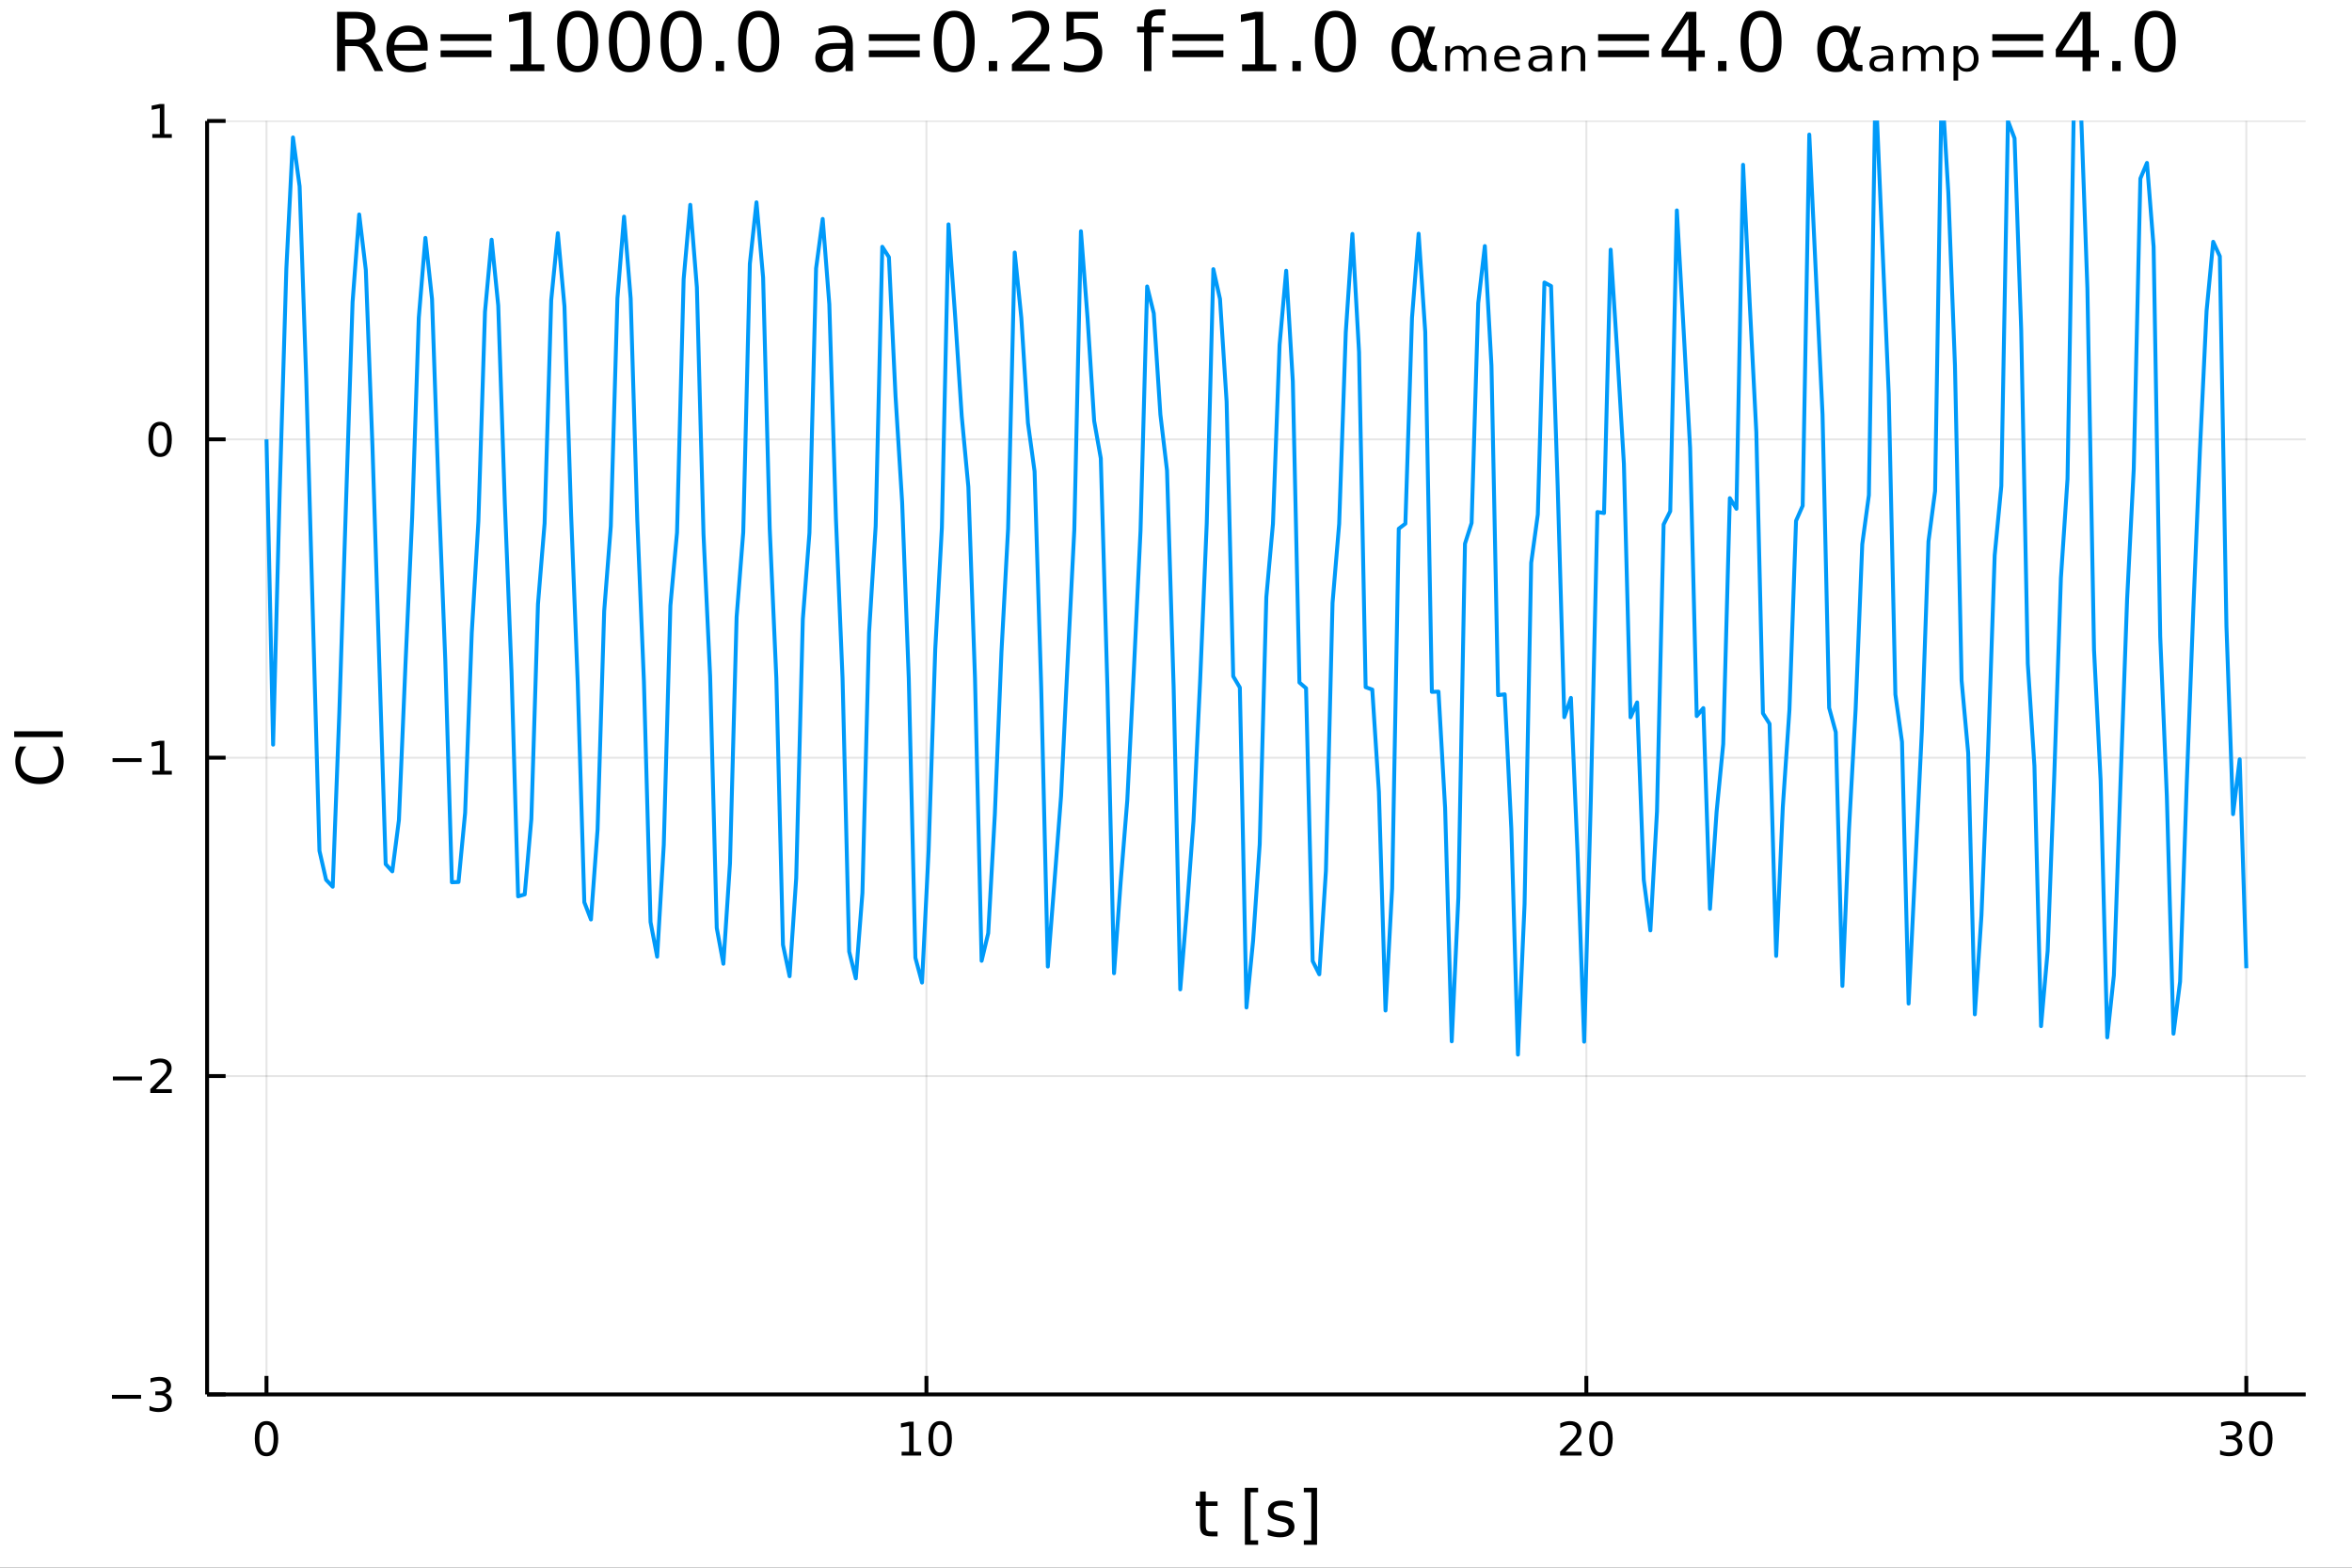 <?xml version="1.0" encoding="utf-8"?>
<svg xmlns="http://www.w3.org/2000/svg" xmlns:xlink="http://www.w3.org/1999/xlink" width="600" height="400" viewBox="0 0 2400 1600">
<rect x="0" y="0" width="2400" height="1600" fill="#333333" stroke="none"/>
<defs>
  <clipPath id="clip910">
    <rect x="0" y="0" width="2400" height="1600"/>
  </clipPath>
</defs>
<path clip-path="url(#clip910)" d="
M0 1600 L2400 1600 L2400 0 L0 0  Z
  " fill="#ffffff" fill-rule="evenodd" fill-opacity="1"/>
<defs>
  <clipPath id="clip911">
    <rect x="480" y="0" width="1681" height="1600"/>
  </clipPath>
</defs>
<path clip-path="url(#clip910)" d="
M211.325 1423.18 L2352.76 1423.18 L2352.76 123.472 L211.325 123.472  Z
  " fill="#ffffff" fill-rule="evenodd" fill-opacity="1"/>
<defs>
  <clipPath id="clip912">
    <rect x="211" y="123" width="2142" height="1301"/>
  </clipPath>
</defs>
<polyline clip-path="url(#clip912)" style="stroke:#000000; stroke-linecap:butt; stroke-linejoin:round; stroke-width:2; stroke-opacity:0.1; fill:none" points="
  271.931,1423.18 271.931,123.472 
  "/>
<polyline clip-path="url(#clip912)" style="stroke:#000000; stroke-linecap:butt; stroke-linejoin:round; stroke-width:2; stroke-opacity:0.1; fill:none" points="
  945.337,1423.18 945.337,123.472 
  "/>
<polyline clip-path="url(#clip912)" style="stroke:#000000; stroke-linecap:butt; stroke-linejoin:round; stroke-width:2; stroke-opacity:0.1; fill:none" points="
  1618.74,1423.18 1618.74,123.472 
  "/>
<polyline clip-path="url(#clip912)" style="stroke:#000000; stroke-linecap:butt; stroke-linejoin:round; stroke-width:2; stroke-opacity:0.1; fill:none" points="
  2292.15,1423.18 2292.15,123.472 
  "/>
<polyline clip-path="url(#clip910)" style="stroke:#000000; stroke-linecap:butt; stroke-linejoin:round; stroke-width:4; stroke-opacity:1; fill:none" points="
  211.325,1423.18 2352.76,1423.18 
  "/>
<polyline clip-path="url(#clip910)" style="stroke:#000000; stroke-linecap:butt; stroke-linejoin:round; stroke-width:4; stroke-opacity:1; fill:none" points="
  271.931,1423.18 271.931,1404.28 
  "/>
<polyline clip-path="url(#clip910)" style="stroke:#000000; stroke-linecap:butt; stroke-linejoin:round; stroke-width:4; stroke-opacity:1; fill:none" points="
  945.337,1423.18 945.337,1404.28 
  "/>
<polyline clip-path="url(#clip910)" style="stroke:#000000; stroke-linecap:butt; stroke-linejoin:round; stroke-width:4; stroke-opacity:1; fill:none" points="
  1618.74,1423.18 1618.74,1404.28 
  "/>
<polyline clip-path="url(#clip910)" style="stroke:#000000; stroke-linecap:butt; stroke-linejoin:round; stroke-width:4; stroke-opacity:1; fill:none" points="
  2292.15,1423.18 2292.15,1404.28 
  "/>
<path clip-path="url(#clip910)" d="M271.931 1454.1 Q268.32 1454.1 266.491 1457.66 Q264.686 1461.2 264.686 1468.33 Q264.686 1475.44 266.491 1479.01 Q268.32 1482.55 271.931 1482.55 Q275.565 1482.55 277.371 1479.01 Q279.2 1475.44 279.2 1468.33 Q279.2 1461.2 277.371 1457.66 Q275.565 1454.1 271.931 1454.1 M271.931 1450.39 Q277.741 1450.39 280.797 1455 Q283.876 1459.58 283.876 1468.33 Q283.876 1477.06 280.797 1481.67 Q277.741 1486.25 271.931 1486.25 Q266.121 1486.25 263.042 1481.67 Q259.987 1477.06 259.987 1468.33 Q259.987 1459.58 263.042 1455 Q266.121 1450.39 271.931 1450.39 Z" fill="#000000" fill-rule="evenodd" fill-opacity="1" /><path clip-path="url(#clip910)" d="M920.025 1481.64 L927.664 1481.64 L927.664 1455.28 L919.354 1456.95 L919.354 1452.69 L927.617 1451.02 L932.293 1451.02 L932.293 1481.64 L939.932 1481.64 L939.932 1485.58 L920.025 1485.58 L920.025 1481.64 Z" fill="#000000" fill-rule="evenodd" fill-opacity="1" /><path clip-path="url(#clip910)" d="M959.377 1454.1 Q955.765 1454.1 953.937 1457.66 Q952.131 1461.2 952.131 1468.33 Q952.131 1475.44 953.937 1479.01 Q955.765 1482.55 959.377 1482.55 Q963.011 1482.55 964.816 1479.01 Q966.645 1475.44 966.645 1468.33 Q966.645 1461.2 964.816 1457.66 Q963.011 1454.1 959.377 1454.1 M959.377 1450.39 Q965.187 1450.39 968.242 1455 Q971.321 1459.58 971.321 1468.33 Q971.321 1477.06 968.242 1481.67 Q965.187 1486.25 959.377 1486.25 Q953.566 1486.25 950.488 1481.67 Q947.432 1477.06 947.432 1468.33 Q947.432 1459.58 950.488 1455 Q953.566 1450.39 959.377 1450.39 Z" fill="#000000" fill-rule="evenodd" fill-opacity="1" /><path clip-path="url(#clip910)" d="M1597.52 1481.64 L1613.84 1481.64 L1613.84 1485.58 L1591.89 1485.58 L1591.89 1481.64 Q1594.55 1478.89 1599.14 1474.26 Q1603.74 1469.61 1604.92 1468.27 Q1607.17 1465.74 1608.05 1464.01 Q1608.95 1462.25 1608.95 1460.56 Q1608.95 1457.8 1607.01 1456.07 Q1605.09 1454.33 1601.98 1454.33 Q1599.79 1454.33 1597.33 1455.09 Q1594.9 1455.86 1592.12 1457.41 L1592.12 1452.69 Q1594.95 1451.55 1597.4 1450.97 Q1599.85 1450.39 1601.89 1450.39 Q1607.26 1450.39 1610.46 1453.08 Q1613.65 1455.77 1613.65 1460.26 Q1613.65 1462.39 1612.84 1464.31 Q1612.05 1466.2 1609.95 1468.8 Q1609.37 1469.47 1606.27 1472.69 Q1603.16 1475.88 1597.52 1481.64 Z" fill="#000000" fill-rule="evenodd" fill-opacity="1" /><path clip-path="url(#clip910)" d="M1633.65 1454.1 Q1630.04 1454.1 1628.21 1457.66 Q1626.41 1461.2 1626.41 1468.33 Q1626.41 1475.44 1628.21 1479.01 Q1630.04 1482.55 1633.65 1482.55 Q1637.28 1482.55 1639.09 1479.01 Q1640.92 1475.44 1640.92 1468.33 Q1640.92 1461.2 1639.09 1457.66 Q1637.28 1454.1 1633.65 1454.1 M1633.65 1450.39 Q1639.46 1450.39 1642.52 1455 Q1645.6 1459.58 1645.6 1468.33 Q1645.6 1477.06 1642.52 1481.67 Q1639.46 1486.25 1633.65 1486.25 Q1627.84 1486.25 1624.76 1481.67 Q1621.71 1477.06 1621.71 1468.33 Q1621.71 1459.58 1624.76 1455 Q1627.84 1450.39 1633.65 1450.39 Z" fill="#000000" fill-rule="evenodd" fill-opacity="1" /><path clip-path="url(#clip910)" d="M2280.99 1466.95 Q2284.35 1467.66 2286.22 1469.93 Q2288.12 1472.2 2288.12 1475.53 Q2288.12 1480.65 2284.6 1483.45 Q2281.08 1486.25 2274.6 1486.25 Q2272.43 1486.25 2270.11 1485.81 Q2267.82 1485.39 2265.37 1484.54 L2265.37 1480.02 Q2267.31 1481.16 2269.63 1481.74 Q2271.94 1482.32 2274.46 1482.32 Q2278.86 1482.32 2281.15 1480.58 Q2283.47 1478.84 2283.47 1475.53 Q2283.47 1472.48 2281.32 1470.77 Q2279.19 1469.03 2275.37 1469.03 L2271.34 1469.03 L2271.34 1465.19 L2275.55 1465.19 Q2279 1465.19 2280.83 1463.82 Q2282.66 1462.43 2282.66 1459.84 Q2282.66 1457.18 2280.76 1455.77 Q2278.89 1454.33 2275.37 1454.33 Q2273.45 1454.33 2271.25 1454.75 Q2269.05 1455.16 2266.41 1456.04 L2266.41 1451.88 Q2269.07 1451.14 2271.39 1450.77 Q2273.72 1450.39 2275.78 1450.39 Q2281.11 1450.39 2284.21 1452.83 Q2287.31 1455.23 2287.31 1459.35 Q2287.31 1462.22 2285.67 1464.21 Q2284.02 1466.18 2280.99 1466.95 Z" fill="#000000" fill-rule="evenodd" fill-opacity="1" /><path clip-path="url(#clip910)" d="M2306.99 1454.1 Q2303.38 1454.1 2301.55 1457.66 Q2299.74 1461.2 2299.74 1468.33 Q2299.74 1475.44 2301.55 1479.01 Q2303.38 1482.55 2306.99 1482.55 Q2310.62 1482.55 2312.43 1479.01 Q2314.26 1475.44 2314.26 1468.33 Q2314.26 1461.2 2312.43 1457.66 Q2310.62 1454.1 2306.99 1454.1 M2306.99 1450.39 Q2312.8 1450.39 2315.85 1455 Q2318.93 1459.58 2318.93 1468.33 Q2318.93 1477.06 2315.85 1481.67 Q2312.8 1486.25 2306.99 1486.25 Q2301.18 1486.25 2298.1 1481.67 Q2295.04 1477.06 2295.04 1468.33 Q2295.04 1459.58 2298.1 1455 Q2301.18 1450.39 2306.99 1450.39 Z" fill="#000000" fill-rule="evenodd" fill-opacity="1" /><path clip-path="url(#clip910)" d="M1230.35 1522.27 L1230.35 1532.4 L1242.41 1532.4 L1242.41 1536.95 L1230.35 1536.95 L1230.35 1556.3 Q1230.35 1560.66 1231.53 1561.9 Q1232.74 1563.14 1236.4 1563.14 L1242.41 1563.14 L1242.41 1568.04 L1236.4 1568.04 Q1229.62 1568.04 1227.04 1565.53 Q1224.46 1562.98 1224.46 1556.3 L1224.46 1536.95 L1220.17 1536.95 L1220.17 1532.4 L1224.46 1532.4 L1224.46 1522.27 L1230.35 1522.27 Z" fill="#000000" fill-rule="evenodd" fill-opacity="1" /><path clip-path="url(#clip910)" d="M1270.3 1518.52 L1283.79 1518.52 L1283.79 1523.07 L1276.15 1523.07 L1276.15 1572.09 L1283.79 1572.09 L1283.79 1576.64 L1270.3 1576.64 L1270.3 1518.52 Z" fill="#000000" fill-rule="evenodd" fill-opacity="1" /><path clip-path="url(#clip910)" d="M1318.99 1533.45 L1318.99 1538.98 Q1316.51 1537.71 1313.84 1537.07 Q1311.16 1536.44 1308.3 1536.44 Q1303.94 1536.44 1301.74 1537.77 Q1299.58 1539.11 1299.58 1541.79 Q1299.58 1543.82 1301.14 1545 Q1302.7 1546.15 1307.41 1547.2 L1309.41 1547.64 Q1315.65 1548.98 1318.26 1551.43 Q1320.9 1553.85 1320.9 1558.21 Q1320.9 1563.17 1316.96 1566.07 Q1313.04 1568.97 1306.17 1568.97 Q1303.3 1568.97 1300.18 1568.39 Q1297.1 1567.85 1293.66 1566.74 L1293.66 1560.69 Q1296.9 1562.38 1300.06 1563.24 Q1303.21 1564.07 1306.29 1564.07 Q1310.43 1564.07 1312.66 1562.66 Q1314.89 1561.23 1314.89 1558.65 Q1314.89 1556.27 1313.26 1554.99 Q1311.67 1553.72 1306.23 1552.54 L1304.19 1552.07 Q1298.75 1550.92 1296.33 1548.56 Q1293.91 1546.18 1293.91 1542.04 Q1293.91 1537.01 1297.48 1534.27 Q1301.04 1531.54 1307.6 1531.54 Q1310.85 1531.54 1313.71 1532.01 Q1316.57 1532.49 1318.99 1533.45 Z" fill="#000000" fill-rule="evenodd" fill-opacity="1" /><path clip-path="url(#clip910)" d="M1343.91 1518.52 L1343.91 1576.64 L1330.42 1576.64 L1330.42 1572.09 L1338.03 1572.09 L1338.03 1523.07 L1330.42 1523.07 L1330.42 1518.52 L1343.91 1518.52 Z" fill="#000000" fill-rule="evenodd" fill-opacity="1" /><polyline clip-path="url(#clip912)" style="stroke:#000000; stroke-linecap:butt; stroke-linejoin:round; stroke-width:2; stroke-opacity:0.1; fill:none" points="
  211.325,1423.18 2352.76,1423.18 
  "/>
<polyline clip-path="url(#clip912)" style="stroke:#000000; stroke-linecap:butt; stroke-linejoin:round; stroke-width:2; stroke-opacity:0.1; fill:none" points="
  211.325,1098.25 2352.76,1098.25 
  "/>
<polyline clip-path="url(#clip912)" style="stroke:#000000; stroke-linecap:butt; stroke-linejoin:round; stroke-width:2; stroke-opacity:0.1; fill:none" points="
  211.325,773.326 2352.76,773.326 
  "/>
<polyline clip-path="url(#clip912)" style="stroke:#000000; stroke-linecap:butt; stroke-linejoin:round; stroke-width:2; stroke-opacity:0.1; fill:none" points="
  211.325,448.399 2352.76,448.399 
  "/>
<polyline clip-path="url(#clip912)" style="stroke:#000000; stroke-linecap:butt; stroke-linejoin:round; stroke-width:2; stroke-opacity:0.1; fill:none" points="
  211.325,123.472 2352.76,123.472 
  "/>
<polyline clip-path="url(#clip910)" style="stroke:#000000; stroke-linecap:butt; stroke-linejoin:round; stroke-width:4; stroke-opacity:1; fill:none" points="
  211.325,1423.18 211.325,123.472 
  "/>
<polyline clip-path="url(#clip910)" style="stroke:#000000; stroke-linecap:butt; stroke-linejoin:round; stroke-width:4; stroke-opacity:1; fill:none" points="
  211.325,1423.18 230.222,1423.18 
  "/>
<polyline clip-path="url(#clip910)" style="stroke:#000000; stroke-linecap:butt; stroke-linejoin:round; stroke-width:4; stroke-opacity:1; fill:none" points="
  211.325,1098.25 230.222,1098.25 
  "/>
<polyline clip-path="url(#clip910)" style="stroke:#000000; stroke-linecap:butt; stroke-linejoin:round; stroke-width:4; stroke-opacity:1; fill:none" points="
  211.325,773.326 230.222,773.326 
  "/>
<polyline clip-path="url(#clip910)" style="stroke:#000000; stroke-linecap:butt; stroke-linejoin:round; stroke-width:4; stroke-opacity:1; fill:none" points="
  211.325,448.399 230.222,448.399 
  "/>
<polyline clip-path="url(#clip910)" style="stroke:#000000; stroke-linecap:butt; stroke-linejoin:round; stroke-width:4; stroke-opacity:1; fill:none" points="
  211.325,123.472 230.222,123.472 
  "/>
<path clip-path="url(#clip910)" d="M114.26 1423.63 L143.936 1423.63 L143.936 1427.57 L114.26 1427.57 L114.26 1423.63 Z" fill="#000000" fill-rule="evenodd" fill-opacity="1" /><path clip-path="url(#clip910)" d="M168.195 1421.83 Q171.552 1422.54 173.427 1424.81 Q175.325 1427.08 175.325 1430.41 Q175.325 1435.53 171.806 1438.33 Q168.288 1441.13 161.806 1441.13 Q159.63 1441.13 157.315 1440.69 Q155.024 1440.27 152.57 1439.42 L152.57 1434.9 Q154.515 1436.04 156.829 1436.62 Q159.144 1437.2 161.667 1437.2 Q166.065 1437.2 168.357 1435.46 Q170.672 1433.72 170.672 1430.41 Q170.672 1427.36 168.519 1425.65 Q166.39 1423.91 162.57 1423.91 L158.542 1423.91 L158.542 1420.07 L162.755 1420.07 Q166.204 1420.07 168.033 1418.7 Q169.862 1417.31 169.862 1414.72 Q169.862 1412.06 167.964 1410.65 Q166.089 1409.21 162.57 1409.21 Q160.649 1409.21 158.45 1409.63 Q156.251 1410.04 153.612 1410.92 L153.612 1406.76 Q156.274 1406.02 158.589 1405.65 Q160.927 1405.27 162.987 1405.27 Q168.311 1405.27 171.413 1407.71 Q174.514 1410.11 174.514 1414.23 Q174.514 1417.1 172.871 1419.09 Q171.227 1421.06 168.195 1421.83 Z" fill="#000000" fill-rule="evenodd" fill-opacity="1" /><path clip-path="url(#clip910)" d="M115.209 1098.7 L144.885 1098.7 L144.885 1102.64 L115.209 1102.64 L115.209 1098.7 Z" fill="#000000" fill-rule="evenodd" fill-opacity="1" /><path clip-path="url(#clip910)" d="M159.005 1111.6 L175.325 1111.6 L175.325 1115.53 L153.38 1115.53 L153.38 1111.6 Q156.042 1108.84 160.626 1104.21 Q165.232 1099.56 166.413 1098.22 Q168.658 1095.7 169.538 1093.96 Q170.44 1092.2 170.44 1090.51 Q170.44 1087.76 168.496 1086.02 Q166.575 1084.28 163.473 1084.28 Q161.274 1084.28 158.82 1085.05 Q156.39 1085.81 153.612 1087.36 L153.612 1082.64 Q156.436 1081.51 158.89 1080.93 Q161.343 1080.35 163.38 1080.35 Q168.751 1080.35 171.945 1083.03 Q175.139 1085.72 175.139 1090.21 Q175.139 1092.34 174.329 1094.26 Q173.542 1096.16 171.436 1098.75 Q170.857 1099.42 167.755 1102.64 Q164.653 1105.83 159.005 1111.6 Z" fill="#000000" fill-rule="evenodd" fill-opacity="1" /><path clip-path="url(#clip910)" d="M114.839 773.777 L144.515 773.777 L144.515 777.713 L114.839 777.713 L114.839 773.777 Z" fill="#000000" fill-rule="evenodd" fill-opacity="1" /><path clip-path="url(#clip910)" d="M155.417 786.671 L163.056 786.671 L163.056 760.305 L154.746 761.972 L154.746 757.713 L163.01 756.046 L167.686 756.046 L167.686 786.671 L175.325 786.671 L175.325 790.606 L155.417 790.606 L155.417 786.671 Z" fill="#000000" fill-rule="evenodd" fill-opacity="1" /><path clip-path="url(#clip910)" d="M163.38 434.198 Q159.769 434.198 157.94 437.763 Q156.135 441.304 156.135 448.434 Q156.135 455.54 157.94 459.105 Q159.769 462.647 163.38 462.647 Q167.015 462.647 168.82 459.105 Q170.649 455.54 170.649 448.434 Q170.649 441.304 168.82 437.763 Q167.015 434.198 163.38 434.198 M163.38 430.494 Q169.19 430.494 172.246 435.101 Q175.325 439.684 175.325 448.434 Q175.325 457.161 172.246 461.767 Q169.19 466.35 163.38 466.35 Q157.57 466.35 154.491 461.767 Q151.436 457.161 151.436 448.434 Q151.436 439.684 154.491 435.101 Q157.57 430.494 163.38 430.494 Z" fill="#000000" fill-rule="evenodd" fill-opacity="1" /><path clip-path="url(#clip910)" d="M155.417 136.817 L163.056 136.817 L163.056 110.451 L154.746 112.118 L154.746 107.859 L163.01 106.192 L167.686 106.192 L167.686 136.817 L175.325 136.817 L175.325 140.752 L155.417 140.752 L155.417 136.817 Z" fill="#000000" fill-rule="evenodd" fill-opacity="1" /><path clip-path="url(#clip910)" d="M20.144 761.931 L26.924 761.931 Q23.9 765.178 22.404 768.87 Q20.908 772.53 20.908 776.668 Q20.908 784.816 25.905 789.145 Q30.871 793.473 40.292 793.473 Q49.681 793.473 54.678 789.145 Q59.644 784.816 59.644 776.668 Q59.644 772.53 58.148 768.87 Q56.652 765.178 53.628 761.931 L60.344 761.931 Q62.636 765.305 63.781 769.093 Q64.927 772.849 64.927 777.05 Q64.927 787.84 58.339 794.046 Q51.718 800.253 40.292 800.253 Q28.834 800.253 22.245 794.046 Q15.625 787.84 15.625 777.05 Q15.625 772.785 16.771 769.029 Q17.885 765.242 20.144 761.931 Z" fill="#000000" fill-rule="evenodd" fill-opacity="1" /><path clip-path="url(#clip910)" d="M14.479 752.255 L14.479 746.399 L64.004 746.399 L64.004 752.255 L14.479 752.255 Z" fill="#000000" fill-rule="evenodd" fill-opacity="1" /><path clip-path="url(#clip910)" d="M372.653 44.22 Q375.286 45.111 377.757 48.028 Q380.268 50.944 382.78 56.048 L391.084 72.576 L382.294 72.576 L374.557 57.061 Q371.559 50.985 368.723 49 Q365.928 47.015 361.067 47.015 L352.155 47.015 L352.155 72.576 L343.972 72.576 L343.972 12.096 L362.445 12.096 Q372.815 12.096 377.919 16.43 Q383.023 20.765 383.023 29.515 Q383.023 35.227 380.35 38.994 Q377.716 42.761 372.653 44.22 M352.155 18.82 L352.155 40.29 L362.445 40.29 Q368.359 40.29 371.356 37.576 Q374.395 34.822 374.395 29.515 Q374.395 24.208 371.356 21.535 Q368.359 18.82 362.445 18.82 L352.155 18.82 Z" fill="#000000" fill-rule="evenodd" fill-opacity="1" /><path clip-path="url(#clip910)" d="M436.374 48.028 L436.374 51.673 L402.103 51.673 Q402.589 59.37 406.721 63.421 Q410.893 67.431 418.306 67.431 Q422.6 67.431 426.611 66.378 Q430.662 65.325 434.632 63.218 L434.632 70.267 Q430.621 71.968 426.408 72.86 Q422.195 73.751 417.861 73.751 Q407.004 73.751 400.645 67.431 Q394.325 61.112 394.325 50.337 Q394.325 39.197 400.32 32.675 Q406.356 26.112 416.565 26.112 Q425.72 26.112 431.026 32.026 Q436.374 37.9 436.374 48.028 M428.92 45.84 Q428.839 39.723 425.477 36.077 Q422.155 32.431 416.646 32.431 Q410.407 32.431 406.64 35.956 Q402.913 39.48 402.346 45.88 L428.92 45.84 Z" fill="#000000" fill-rule="evenodd" fill-opacity="1" /><path clip-path="url(#clip910)" d="M449.579 34.903 L501.512 34.903 L501.512 41.708 L449.579 41.708 L449.579 34.903 M449.579 51.43 L501.512 51.43 L501.512 58.317 L449.579 58.317 L449.579 51.43 Z" fill="#000000" fill-rule="evenodd" fill-opacity="1" /><path clip-path="url(#clip910)" d="M520.592 65.689 L533.96 65.689 L533.96 19.55 L519.417 22.466 L519.417 15.013 L533.879 12.096 L542.062 12.096 L542.062 65.689 L555.43 65.689 L555.43 72.576 L520.592 72.576 L520.592 65.689 Z" fill="#000000" fill-rule="evenodd" fill-opacity="1" /><path clip-path="url(#clip910)" d="M589.457 17.484 Q583.138 17.484 579.938 23.722 Q576.778 29.92 576.778 42.397 Q576.778 54.833 579.938 61.071 Q583.138 67.269 589.457 67.269 Q595.817 67.269 598.977 61.071 Q602.177 54.833 602.177 42.397 Q602.177 29.92 598.977 23.722 Q595.817 17.484 589.457 17.484 M589.457 11.002 Q599.625 11.002 604.972 19.064 Q610.36 27.084 610.36 42.397 Q610.36 57.669 604.972 65.73 Q599.625 73.751 589.457 73.751 Q579.289 73.751 573.902 65.73 Q568.555 57.669 568.555 42.397 Q568.555 27.084 573.902 19.064 Q579.289 11.002 589.457 11.002 Z" fill="#000000" fill-rule="evenodd" fill-opacity="1" /><path clip-path="url(#clip910)" d="M642.24 17.484 Q635.921 17.484 632.721 23.722 Q629.561 29.92 629.561 42.397 Q629.561 54.833 632.721 61.071 Q635.921 67.269 642.24 67.269 Q648.6 67.269 651.76 61.071 Q654.96 54.833 654.96 42.397 Q654.96 29.92 651.76 23.722 Q648.6 17.484 642.24 17.484 M642.24 11.002 Q652.408 11.002 657.755 19.064 Q663.143 27.084 663.143 42.397 Q663.143 57.669 657.755 65.73 Q652.408 73.751 642.24 73.751 Q632.073 73.751 626.685 65.73 Q621.338 57.669 621.338 42.397 Q621.338 27.084 626.685 19.064 Q632.073 11.002 642.24 11.002 Z" fill="#000000" fill-rule="evenodd" fill-opacity="1" /><path clip-path="url(#clip910)" d="M695.024 17.484 Q688.704 17.484 685.504 23.722 Q682.344 29.92 682.344 42.397 Q682.344 54.833 685.504 61.071 Q688.704 67.269 695.024 67.269 Q701.384 67.269 704.543 61.071 Q707.744 54.833 707.744 42.397 Q707.744 29.92 704.543 23.722 Q701.384 17.484 695.024 17.484 M695.024 11.002 Q705.192 11.002 710.539 19.064 Q715.926 27.084 715.926 42.397 Q715.926 57.669 710.539 65.73 Q705.192 73.751 695.024 73.751 Q684.856 73.751 679.468 65.73 Q674.121 57.669 674.121 42.397 Q674.121 27.084 679.468 19.064 Q684.856 11.002 695.024 11.002 Z" fill="#000000" fill-rule="evenodd" fill-opacity="1" /><path clip-path="url(#clip910)" d="M730.307 62.287 L738.855 62.287 L738.855 72.576 L730.307 72.576 L730.307 62.287 Z" fill="#000000" fill-rule="evenodd" fill-opacity="1" /><path clip-path="url(#clip910)" d="M774.178 17.484 Q767.859 17.484 764.659 23.722 Q761.499 29.92 761.499 42.397 Q761.499 54.833 764.659 61.071 Q767.859 67.269 774.178 67.269 Q780.538 67.269 783.698 61.071 Q786.898 54.833 786.898 42.397 Q786.898 29.92 783.698 23.722 Q780.538 17.484 774.178 17.484 M774.178 11.002 Q784.346 11.002 789.693 19.064 Q795.081 27.084 795.081 42.397 Q795.081 57.669 789.693 65.73 Q784.346 73.751 774.178 73.751 Q764.011 73.751 758.623 65.73 Q753.276 57.669 753.276 42.397 Q753.276 27.084 758.623 19.064 Q764.011 11.002 774.178 11.002 Z" fill="#000000" fill-rule="evenodd" fill-opacity="1" /><path clip-path="url(#clip910)" d="M855.399 49.769 Q846.366 49.769 842.882 51.835 Q839.398 53.901 839.398 58.884 Q839.398 62.854 841.991 65.203 Q844.624 67.512 849.12 67.512 Q855.318 67.512 859.045 63.137 Q862.812 58.722 862.812 51.43 L862.812 49.769 L855.399 49.769 M870.266 46.691 L870.266 72.576 L862.812 72.576 L862.812 65.689 Q860.26 69.821 856.452 71.806 Q852.644 73.751 847.135 73.751 Q840.168 73.751 836.036 69.862 Q831.944 65.933 831.944 59.37 Q831.944 51.714 837.048 47.825 Q842.193 43.936 852.361 43.936 L862.812 43.936 L862.812 43.207 Q862.812 38.062 859.409 35.267 Q856.047 32.431 849.93 32.431 Q846.041 32.431 842.355 33.363 Q838.669 34.295 835.266 36.158 L835.266 29.272 Q839.357 27.692 843.206 26.922 Q847.054 26.112 850.7 26.112 Q860.544 26.112 865.405 31.216 Q870.266 36.32 870.266 46.691 Z" fill="#000000" fill-rule="evenodd" fill-opacity="1" /><path clip-path="url(#clip910)" d="M886.591 34.903 L938.524 34.903 L938.524 41.708 L886.591 41.708 L886.591 34.903 M886.591 51.43 L938.524 51.43 L938.524 58.317 L886.591 58.317 L886.591 51.43 Z" fill="#000000" fill-rule="evenodd" fill-opacity="1" /><path clip-path="url(#clip910)" d="M973.685 17.484 Q967.366 17.484 964.166 23.722 Q961.006 29.92 961.006 42.397 Q961.006 54.833 964.166 61.071 Q967.366 67.269 973.685 67.269 Q980.045 67.269 983.205 61.071 Q986.405 54.833 986.405 42.397 Q986.405 29.92 983.205 23.722 Q980.045 17.484 973.685 17.484 M973.685 11.002 Q983.853 11.002 989.2 19.064 Q994.588 27.084 994.588 42.397 Q994.588 57.669 989.2 65.73 Q983.853 73.751 973.685 73.751 Q963.518 73.751 958.13 65.73 Q952.783 57.669 952.783 42.397 Q952.783 27.084 958.13 19.064 Q963.518 11.002 973.685 11.002 Z" fill="#000000" fill-rule="evenodd" fill-opacity="1" /><path clip-path="url(#clip910)" d="M1008.97 62.287 L1017.52 62.287 L1017.52 72.576 L1008.97 72.576 L1008.97 62.287 Z" fill="#000000" fill-rule="evenodd" fill-opacity="1" /><path clip-path="url(#clip910)" d="M1042.39 65.689 L1070.95 65.689 L1070.95 72.576 L1032.55 72.576 L1032.55 65.689 Q1037.2 60.869 1045.22 52.767 Q1053.29 44.625 1055.35 42.275 Q1059.28 37.86 1060.82 34.822 Q1062.4 31.743 1062.4 28.786 Q1062.4 23.965 1059 20.927 Q1055.64 17.889 1050.21 17.889 Q1046.36 17.889 1042.06 19.226 Q1037.81 20.562 1032.95 23.276 L1032.95 15.013 Q1037.89 13.028 1042.19 12.015 Q1046.48 11.002 1050.04 11.002 Q1059.44 11.002 1065.03 15.701 Q1070.62 20.4 1070.62 28.259 Q1070.62 31.986 1069.21 35.348 Q1067.83 38.67 1064.14 43.207 Q1063.13 44.382 1057.7 50.013 Q1052.27 55.603 1042.39 65.689 Z" fill="#000000" fill-rule="evenodd" fill-opacity="1" /><path clip-path="url(#clip910)" d="M1088.2 12.096 L1120.33 12.096 L1120.33 18.983 L1095.7 18.983 L1095.7 33.809 Q1097.48 33.201 1099.26 32.918 Q1101.05 32.594 1102.83 32.594 Q1112.96 32.594 1118.87 38.143 Q1124.78 43.693 1124.78 53.172 Q1124.78 62.935 1118.71 68.363 Q1112.63 73.751 1101.57 73.751 Q1097.76 73.751 1093.79 73.103 Q1089.87 72.454 1085.65 71.158 L1085.65 62.935 Q1089.3 64.92 1093.19 65.892 Q1097.08 66.864 1101.41 66.864 Q1108.42 66.864 1112.51 63.178 Q1116.6 59.492 1116.6 53.172 Q1116.6 46.853 1112.51 43.166 Q1108.42 39.48 1101.41 39.48 Q1098.13 39.48 1094.85 40.209 Q1091.61 40.938 1088.2 42.478 L1088.2 12.096 Z" fill="#000000" fill-rule="evenodd" fill-opacity="1" /><path clip-path="url(#clip910)" d="M1189.19 9.544 L1189.19 15.742 L1182.06 15.742 Q1178.05 15.742 1176.47 17.362 Q1174.93 18.983 1174.93 23.195 L1174.93 27.206 L1187.21 27.206 L1187.21 32.999 L1174.93 32.999 L1174.93 72.576 L1167.44 72.576 L1167.44 32.999 L1160.31 32.999 L1160.31 27.206 L1167.44 27.206 L1167.44 24.046 Q1167.44 16.471 1170.96 13.028 Q1174.49 9.544 1182.14 9.544 L1189.19 9.544 Z" fill="#000000" fill-rule="evenodd" fill-opacity="1" /><path clip-path="url(#clip910)" d="M1196.4 34.903 L1248.34 34.903 L1248.34 41.708 L1196.4 41.708 L1196.4 34.903 M1196.4 51.43 L1248.34 51.43 L1248.34 58.317 L1196.4 58.317 L1196.4 51.43 Z" fill="#000000" fill-rule="evenodd" fill-opacity="1" /><path clip-path="url(#clip910)" d="M1267.42 65.689 L1280.78 65.689 L1280.78 19.55 L1266.24 22.466 L1266.24 15.013 L1280.7 12.096 L1288.89 12.096 L1288.89 65.689 L1302.25 65.689 L1302.25 72.576 L1267.42 72.576 L1267.42 65.689 Z" fill="#000000" fill-rule="evenodd" fill-opacity="1" /><path clip-path="url(#clip910)" d="M1318.78 62.287 L1327.33 62.287 L1327.33 72.576 L1318.78 72.576 L1318.78 62.287 Z" fill="#000000" fill-rule="evenodd" fill-opacity="1" /><path clip-path="url(#clip910)" d="M1362.65 17.484 Q1356.33 17.484 1353.13 23.722 Q1349.97 29.92 1349.97 42.397 Q1349.97 54.833 1353.13 61.071 Q1356.33 67.269 1362.65 67.269 Q1369.01 67.269 1372.17 61.071 Q1375.37 54.833 1375.37 42.397 Q1375.37 29.92 1372.17 23.722 Q1369.01 17.484 1362.65 17.484 M1362.65 11.002 Q1372.82 11.002 1378.17 19.064 Q1383.56 27.084 1383.56 42.397 Q1383.56 57.669 1378.17 65.73 Q1372.82 73.751 1362.65 73.751 Q1352.49 73.751 1347.1 65.73 Q1341.75 57.669 1341.75 42.397 Q1341.75 27.084 1347.1 19.064 Q1352.49 11.002 1362.65 11.002 Z" fill="#000000" fill-rule="evenodd" fill-opacity="1" /><path clip-path="url(#clip910)" d="M1449.71 51.471 L1447.92 42.113 Q1446.1 32.513 1438.89 32.513 Q1433.46 32.513 1430.99 36.969 Q1427.87 42.559 1427.87 49.931 Q1427.87 58.843 1430.91 63.097 Q1433.99 67.431 1438.89 67.431 Q1444.32 67.431 1447.24 58.803 L1449.71 51.471 M1453.88 39.075 L1457.89 27.206 L1464.53 27.206 L1456.23 51.795 L1457.85 60.666 Q1458.21 62.651 1459.63 64.312 Q1461.29 66.257 1462.59 66.257 L1466.15 66.257 L1466.15 72.576 L1461.7 72.576 Q1457.89 72.576 1454.49 69.173 Q1452.83 67.472 1452.14 63.907 Q1450.27 68.404 1446.47 71.928 Q1444.68 73.589 1438.89 73.589 Q1429.37 73.589 1424.75 67.431 Q1420.01 61.071 1420.01 49.931 Q1420.01 38.022 1425.16 32.431 Q1430.87 26.193 1438.89 26.193 Q1451.49 26.193 1453.88 39.075 Z" fill="#000000" fill-rule="evenodd" fill-opacity="1" /><path clip-path="url(#clip910)" d="M1498.07 58.236 L1498.07 72.576 L1493.38 72.576 L1493.38 57.385 Q1493.38 53.699 1491.92 51.957 Q1490.46 50.175 1487.42 50.175 Q1483.82 50.175 1481.71 52.362 Q1479.6 54.509 1479.6 58.236 L1479.6 72.576 L1474.86 72.576 L1474.86 47.177 L1479.6 47.177 L1479.6 51.106 Q1481.18 48.797 1483.41 47.703 Q1485.68 46.569 1488.8 46.569 Q1491.88 46.569 1494.06 47.987 Q1496.25 49.364 1497.31 52.038 Q1499.05 49.243 1501.48 47.906 Q1503.95 46.569 1507.27 46.569 Q1511.77 46.569 1514.16 49.364 Q1516.59 52.119 1516.59 57.223 L1516.59 72.576 L1511.89 72.576 L1511.89 57.385 Q1511.89 53.739 1510.43 51.957 Q1508.97 50.175 1505.97 50.175 Q1502.33 50.175 1500.18 52.362 Q1498.07 54.509 1498.07 58.236 Z" fill="#000000" fill-rule="evenodd" fill-opacity="1" /><path clip-path="url(#clip910)" d="M1551.18 58.843 L1551.18 60.869 L1529.59 60.869 Q1529.92 65.163 1532.51 67.431 Q1535.14 69.7 1539.8 69.7 Q1542.51 69.7 1545.07 69.092 Q1547.58 68.525 1550.09 67.35 L1550.09 71.28 Q1547.58 72.252 1544.9 72.738 Q1542.27 73.224 1539.52 73.224 Q1532.67 73.224 1528.7 69.7 Q1524.69 66.176 1524.69 60.14 Q1524.69 53.901 1528.5 50.215 Q1532.26 46.569 1538.71 46.569 Q1544.46 46.569 1547.82 49.85 Q1551.18 53.172 1551.18 58.843 M1546.48 57.588 Q1546.44 54.185 1544.34 52.119 Q1542.23 50.093 1538.75 50.093 Q1534.82 50.093 1532.47 52.078 Q1530.12 54.023 1529.75 57.588 L1546.48 57.588 Z" fill="#000000" fill-rule="evenodd" fill-opacity="1" /><path clip-path="url(#clip910)" d="M1574.31 59.816 Q1568.64 59.816 1566.45 60.95 Q1564.23 62.125 1564.23 64.92 Q1564.23 67.148 1565.89 68.444 Q1567.55 69.74 1570.38 69.74 Q1574.27 69.74 1576.62 67.269 Q1579.01 64.798 1579.01 60.747 L1579.01 59.816 L1574.31 59.816 M1583.67 58.074 L1583.67 72.576 L1579.01 72.576 L1579.01 68.728 Q1577.39 71.037 1575 72.13 Q1572.57 73.224 1569.13 73.224 Q1564.71 73.224 1562.12 71.037 Q1559.53 68.849 1559.53 65.163 Q1559.53 60.909 1562.77 58.722 Q1566.01 56.534 1572.41 56.534 L1579.01 56.534 L1579.01 56.129 Q1579.01 53.253 1576.87 51.673 Q1574.72 50.093 1570.87 50.093 Q1568.44 50.093 1566.09 50.62 Q1563.78 51.147 1561.63 52.2 L1561.63 48.311 Q1564.23 47.46 1566.66 47.015 Q1569.05 46.569 1571.36 46.569 Q1577.55 46.569 1580.63 49.405 Q1583.67 52.281 1583.67 58.074 Z" fill="#000000" fill-rule="evenodd" fill-opacity="1" /><path clip-path="url(#clip910)" d="M1617.58 57.223 L1617.58 72.576 L1612.88 72.576 L1612.88 57.385 Q1612.88 53.78 1611.3 51.997 Q1609.72 50.175 1606.56 50.175 Q1602.75 50.175 1600.56 52.362 Q1598.38 54.509 1598.38 58.236 L1598.38 72.576 L1593.64 72.576 L1593.64 47.177 L1598.38 47.177 L1598.38 51.106 Q1600.04 48.838 1602.3 47.703 Q1604.61 46.569 1607.61 46.569 Q1612.51 46.569 1615.02 49.283 Q1617.58 51.997 1617.58 57.223 Z" fill="#000000" fill-rule="evenodd" fill-opacity="1" /><path clip-path="url(#clip910)" d="M1630.74 34.903 L1682.67 34.903 L1682.67 41.708 L1630.74 41.708 L1630.74 34.903 M1630.74 51.43 L1682.67 51.43 L1682.67 58.317 L1630.74 58.317 L1630.74 51.43 Z" fill="#000000" fill-rule="evenodd" fill-opacity="1" /><path clip-path="url(#clip910)" d="M1722.82 19.226 L1702.16 51.511 L1722.82 51.511 L1722.82 19.226 M1720.67 12.096 L1730.96 12.096 L1730.96 51.511 L1739.59 51.511 L1739.59 58.317 L1730.96 58.317 L1730.96 72.576 L1722.82 72.576 L1722.82 58.317 L1695.52 58.317 L1695.52 50.418 L1720.67 12.096 Z" fill="#000000" fill-rule="evenodd" fill-opacity="1" /><path clip-path="url(#clip910)" d="M1753.12 62.287 L1761.67 62.287 L1761.67 72.576 L1753.12 72.576 L1753.12 62.287 Z" fill="#000000" fill-rule="evenodd" fill-opacity="1" /><path clip-path="url(#clip910)" d="M1796.99 17.484 Q1790.67 17.484 1787.47 23.722 Q1784.31 29.92 1784.31 42.397 Q1784.31 54.833 1787.47 61.071 Q1790.67 67.269 1796.99 67.269 Q1803.35 67.269 1806.51 61.071 Q1809.71 54.833 1809.71 42.397 Q1809.71 29.92 1806.51 23.722 Q1803.35 17.484 1796.99 17.484 M1796.99 11.002 Q1807.16 11.002 1812.51 19.064 Q1817.89 27.084 1817.89 42.397 Q1817.89 57.669 1812.51 65.73 Q1807.16 73.751 1796.99 73.751 Q1786.82 73.751 1781.44 65.73 Q1776.09 57.669 1776.09 42.397 Q1776.09 27.084 1781.44 19.064 Q1786.82 11.002 1796.99 11.002 Z" fill="#000000" fill-rule="evenodd" fill-opacity="1" /><path clip-path="url(#clip910)" d="M1884.05 51.471 L1882.26 42.113 Q1880.44 32.513 1873.23 32.513 Q1867.8 32.513 1865.33 36.969 Q1862.21 42.559 1862.21 49.931 Q1862.21 58.843 1865.25 63.097 Q1868.33 67.431 1873.23 67.431 Q1878.66 67.431 1881.57 58.803 L1884.05 51.471 M1888.22 39.075 L1892.23 27.206 L1898.87 27.206 L1890.57 51.795 L1892.19 60.666 Q1892.55 62.651 1893.97 64.312 Q1895.63 66.257 1896.93 66.257 L1900.49 66.257 L1900.49 72.576 L1896.04 72.576 Q1892.23 72.576 1888.83 69.173 Q1887.16 67.472 1886.48 63.907 Q1884.61 68.404 1880.8 71.928 Q1879.02 73.589 1873.23 73.589 Q1863.71 73.589 1859.09 67.431 Q1854.35 61.071 1854.35 49.931 Q1854.35 38.022 1859.5 32.431 Q1865.21 26.193 1873.23 26.193 Q1885.83 26.193 1888.22 39.075 Z" fill="#000000" fill-rule="evenodd" fill-opacity="1" /><path clip-path="url(#clip910)" d="M1922.37 59.816 Q1916.7 59.816 1914.51 60.95 Q1912.28 62.125 1912.28 64.92 Q1912.28 67.148 1913.94 68.444 Q1915.6 69.74 1918.44 69.74 Q1922.33 69.74 1924.68 67.269 Q1927.07 64.798 1927.07 60.747 L1927.07 59.816 L1922.37 59.816 M1931.72 58.074 L1931.72 72.576 L1927.07 72.576 L1927.07 68.728 Q1925.45 71.037 1923.06 72.13 Q1920.62 73.224 1917.18 73.224 Q1912.77 73.224 1910.17 71.037 Q1907.58 68.849 1907.58 65.163 Q1907.58 60.909 1910.82 58.722 Q1914.06 56.534 1920.46 56.534 L1927.07 56.534 L1927.07 56.129 Q1927.07 53.253 1924.92 51.673 Q1922.77 50.093 1918.92 50.093 Q1916.49 50.093 1914.14 50.62 Q1911.83 51.147 1909.69 52.2 L1909.69 48.311 Q1912.28 47.46 1914.71 47.015 Q1917.1 46.569 1919.41 46.569 Q1925.61 46.569 1928.69 49.405 Q1931.72 52.281 1931.72 58.074 Z" fill="#000000" fill-rule="evenodd" fill-opacity="1" /><path clip-path="url(#clip910)" d="M1964.9 58.236 L1964.9 72.576 L1960.2 72.576 L1960.2 57.385 Q1960.2 53.699 1958.74 51.957 Q1957.29 50.175 1954.25 50.175 Q1950.64 50.175 1948.54 52.362 Q1946.43 54.509 1946.43 58.236 L1946.43 72.576 L1941.69 72.576 L1941.69 47.177 L1946.43 47.177 L1946.43 51.106 Q1948.01 48.797 1950.24 47.703 Q1952.51 46.569 1955.62 46.569 Q1958.7 46.569 1960.89 47.987 Q1963.08 49.364 1964.13 52.038 Q1965.87 49.243 1968.3 47.906 Q1970.78 46.569 1974.1 46.569 Q1978.59 46.569 1980.98 49.364 Q1983.41 52.119 1983.41 57.223 L1983.41 72.576 L1978.71 72.576 L1978.71 57.385 Q1978.71 53.739 1977.26 51.957 Q1975.8 50.175 1972.8 50.175 Q1969.15 50.175 1967.01 52.362 Q1964.9 54.509 1964.9 58.236 Z" fill="#000000" fill-rule="evenodd" fill-opacity="1" /><path clip-path="url(#clip910)" d="M1998.12 68.768 L1998.12 82.258 L1993.38 82.258 L1993.38 47.177 L1998.12 47.177 L1998.12 51.025 Q1999.58 48.757 2001.85 47.663 Q2004.11 46.569 2007.23 46.569 Q2012.46 46.569 2015.7 50.215 Q2018.94 53.901 2018.94 59.897 Q2018.94 65.892 2015.7 69.578 Q2012.46 73.224 2007.23 73.224 Q2004.11 73.224 2001.85 72.13 Q1999.58 71.037 1998.12 68.768 M2011.97 67.107 Q2014.08 64.515 2014.08 59.897 Q2014.08 55.279 2011.97 52.686 Q2009.83 50.053 2006.1 50.053 Q2002.37 50.053 2000.23 52.686 Q1998.12 55.279 1998.12 59.897 Q1998.12 64.515 2000.23 67.107 Q2002.37 69.74 2006.1 69.74 Q2009.83 69.74 2011.97 67.107 Z" fill="#000000" fill-rule="evenodd" fill-opacity="1" /><path clip-path="url(#clip910)" d="M2032.96 34.903 L2084.89 34.903 L2084.89 41.708 L2032.96 41.708 L2032.96 34.903 M2032.96 51.43 L2084.89 51.43 L2084.89 58.317 L2032.96 58.317 L2032.96 51.43 Z" fill="#000000" fill-rule="evenodd" fill-opacity="1" /><path clip-path="url(#clip910)" d="M2125.03 19.226 L2104.37 51.511 L2125.03 51.511 L2125.03 19.226 M2122.89 12.096 L2133.18 12.096 L2133.18 51.511 L2141.8 51.511 L2141.8 58.317 L2133.18 58.317 L2133.18 72.576 L2125.03 72.576 L2125.03 58.317 L2097.73 58.317 L2097.73 50.418 L2122.89 12.096 Z" fill="#000000" fill-rule="evenodd" fill-opacity="1" /><path clip-path="url(#clip910)" d="M2155.33 62.287 L2163.88 62.287 L2163.88 72.576 L2155.33 72.576 L2155.33 62.287 Z" fill="#000000" fill-rule="evenodd" fill-opacity="1" /><path clip-path="url(#clip910)" d="M2199.21 17.484 Q2192.89 17.484 2189.69 23.722 Q2186.53 29.92 2186.53 42.397 Q2186.53 54.833 2189.69 61.071 Q2192.89 67.269 2199.21 67.269 Q2205.57 67.269 2208.73 61.071 Q2211.93 54.833 2211.93 42.397 Q2211.93 29.92 2208.73 23.722 Q2205.57 17.484 2199.21 17.484 M2199.21 11.002 Q2209.37 11.002 2214.72 19.064 Q2220.11 27.084 2220.11 42.397 Q2220.11 57.669 2214.72 65.73 Q2209.37 73.751 2199.21 73.751 Q2189.04 73.751 2183.65 65.73 Q2178.3 57.669 2178.3 42.397 Q2178.3 27.084 2183.65 19.064 Q2189.04 11.002 2199.21 11.002 Z" fill="#000000" fill-rule="evenodd" fill-opacity="1" /><polyline clip-path="url(#clip912)" style="stroke:#009af9; stroke-linecap:butt; stroke-linejoin:round; stroke-width:4; stroke-opacity:1; fill:none" points="
  271.931,448.399 278.688,760.015 285.444,501.017 292.201,274.193 298.958,140.29 305.714,190.167 312.471,386.691 319.227,627.684 325.984,868.401 332.74,897.916 
  339.497,904.992 346.254,727.495 353.01,515.675 359.767,308.379 366.523,218.874 373.28,275.454 380.037,454.976 386.793,668.509 393.55,881.967 400.306,889.319 
  407.063,836.909 413.819,676.646 420.576,528.062 427.333,324.379 434.089,242.795 440.846,305.284 447.602,502.636 454.359,673.594 461.116,900.456 467.872,900.185 
  474.629,829.5 481.385,645.913 488.142,532.064 494.898,318.196 501.655,244.634 508.412,311.974 515.168,514.527 521.925,685.41 528.681,914.847 535.438,912.833 
  542.194,835.81 548.951,616.559 555.708,534.078 562.464,306.363 569.221,237.935 575.977,312.67 582.734,524.14 589.491,696.167 596.247,920.841 603.004,938.455 
  609.76,846.638 616.517,623.599 623.273,537.076 630.03,304.458 636.787,221.098 643.543,304.713 650.3,530.93 657.056,695.56 663.813,941.016 670.57,976.407 
  677.326,862.234 684.083,618.111 690.839,543.493 697.596,284.914 704.352,209.034 711.109,293.293 717.866,545.42 724.622,689.97 731.379,947.128 738.135,983.624 
  744.892,881.095 751.649,629.624 758.405,543.335 765.162,269.184 771.918,206.462 778.675,283.161 785.431,539.543 792.188,692.054 798.945,964.254 805.701,996.353 
  812.458,896.319 819.214,631.979 825.971,543.968 832.728,273.94 839.484,223.444 846.241,310.557 852.997,529.356 859.754,692.518 866.51,971.192 873.267,998.538 
  880.024,911.313 886.78,646.098 893.537,537.03 900.293,251.859 907.05,262.45 913.807,404.381 920.563,512.859 927.32,692.462 934.076,977.539 940.833,1002.81 
  947.589,867.892 954.346,662.425 961.103,538.439 967.859,228.969 974.616,322.404 981.372,424.934 988.129,497.071 994.886,691.958 1001.64,980.619 1008.4,952.376 
  1015.16,831.052 1021.91,665.305 1028.67,539.633 1035.43,257.737 1042.18,324.474 1048.94,431.682 1055.69,481.12 1062.45,701.474 1069.21,986.467 1075.96,900.18 
  1082.72,812.528 1089.48,674.103 1096.23,540.835 1102.99,236.038 1109.75,324.58 1116.5,429.604 1123.26,467.767 1130.02,701.257 1136.77,993.314 1143.53,900.368 
  1150.29,816.858 1157.04,683.275 1163.8,541.605 1170.56,292.37 1177.31,319.778 1184.07,423.013 1190.83,480.172 1197.58,701.281 1204.34,1009.78 1211.1,928.161 
  1217.85,838.079 1224.61,695.013 1231.37,534.153 1238.12,274.714 1244.88,305.105 1251.64,409.888 1258.39,690.255 1265.15,701.681 1271.91,1028.27 1278.66,960.256 
  1285.42,861.687 1292.18,609.473 1298.93,534.619 1305.69,352.07 1312.44,276.291 1319.2,389.255 1325.96,696.575 1332.71,702.418 1339.47,980.897 1346.23,994.402 
  1352.98,888.774 1359.74,615.354 1366.5,534.652 1373.25,339.193 1380.01,238.744 1386.77,359.226 1393.52,701.364 1400.28,703.784 1407.04,808.364 1413.79,1031.35 
  1420.55,906.594 1427.31,539.607 1434.06,534.438 1440.82,324.509 1447.58,238.485 1454.33,338.821 1461.09,706.136 1467.85,705.894 1474.6,824.549 1481.36,1062.81 
  1488.12,916.372 1494.87,554.936 1501.63,533.753 1508.39,309.393 1515.14,251.11 1521.9,373.185 1528.66,709.455 1535.41,708.611 1542.17,845.86 1548.93,1076.33 
  1555.68,922.781 1562.44,574.458 1569.2,525.071 1575.95,288.317 1582.71,291.932 1589.46,495.992 1596.22,731.944 1602.98,712.27 1609.73,870.285 1616.49,1063.14 
  1623.25,817.827 1630,522.563 1636.76,523.657 1643.52,254.803 1650.27,360.006 1657.03,473.301 1663.79,732.066 1670.54,716.903 1677.3,897.919 1684.06,949.601 
  1690.81,828.021 1697.57,535.279 1704.33,521.741 1711.08,214.738 1717.84,334.472 1724.6,457.25 1731.35,730.83 1738.11,722.693 1744.87,927.603 1751.62,828.663 
  1758.38,759.386 1765.14,508.412 1771.89,519.288 1778.65,168.182 1785.41,309.048 1792.16,440.939 1798.92,728.013 1805.68,738.754 1812.43,975.6 1819.19,823.694 
  1825.95,724.62 1832.7,531.56 1839.46,516.161 1846.21,137.319 1852.97,280.352 1859.73,423.019 1866.48,722.445 1873.24,747.267 1880,1006.24 1886.75,845.974 
  1893.51,723.807 1900.27,555.382 1907.02,505.299 1913.78,85.397 1920.54,244.332 1927.29,402.11 1934.05,708.723 1940.81,757.197 1947.56,1024.26 1954.32,885.387 
  1961.08,745.983 1967.83,552.643 1974.59,501.198 1981.35,83.938 1988.1,196.873 1994.86,373.161 2001.62,694.534 2008.37,768.588 2015.13,1035.26 2021.89,934.42 
  2028.64,766.611 2035.4,566.789 2042.16,496.02 2048.91,123.324 2055.67,141.194 2062.43,336.209 2069.18,677.291 2075.94,781.749 2082.7,1047.32 2089.45,970.576 
  2096.21,790.976 2102.97,589.949 2109.72,488.797 2116.48,89.905 2123.23,106.093 2129.99,294.073 2136.75,662.991 2143.5,796.486 2150.26,1058.77 2157.02,995.383 
  2163.77,799.743 2170.53,611.419 2177.29,478.769 2184.04,182.218 2190.8,166.248 2197.56,251.818 2204.31,649.67 2211.07,812.955 2217.83,1055.01 2224.58,1001.77 
  2231.34,800.327 2238.1,621.418 2244.85,458.839 2251.61,317.395 2258.37,246.771 2265.12,261.571 2271.88,639.219 2278.64,830.954 2285.39,774.911 2292.15,988.164 
  
  "/>
</svg>
